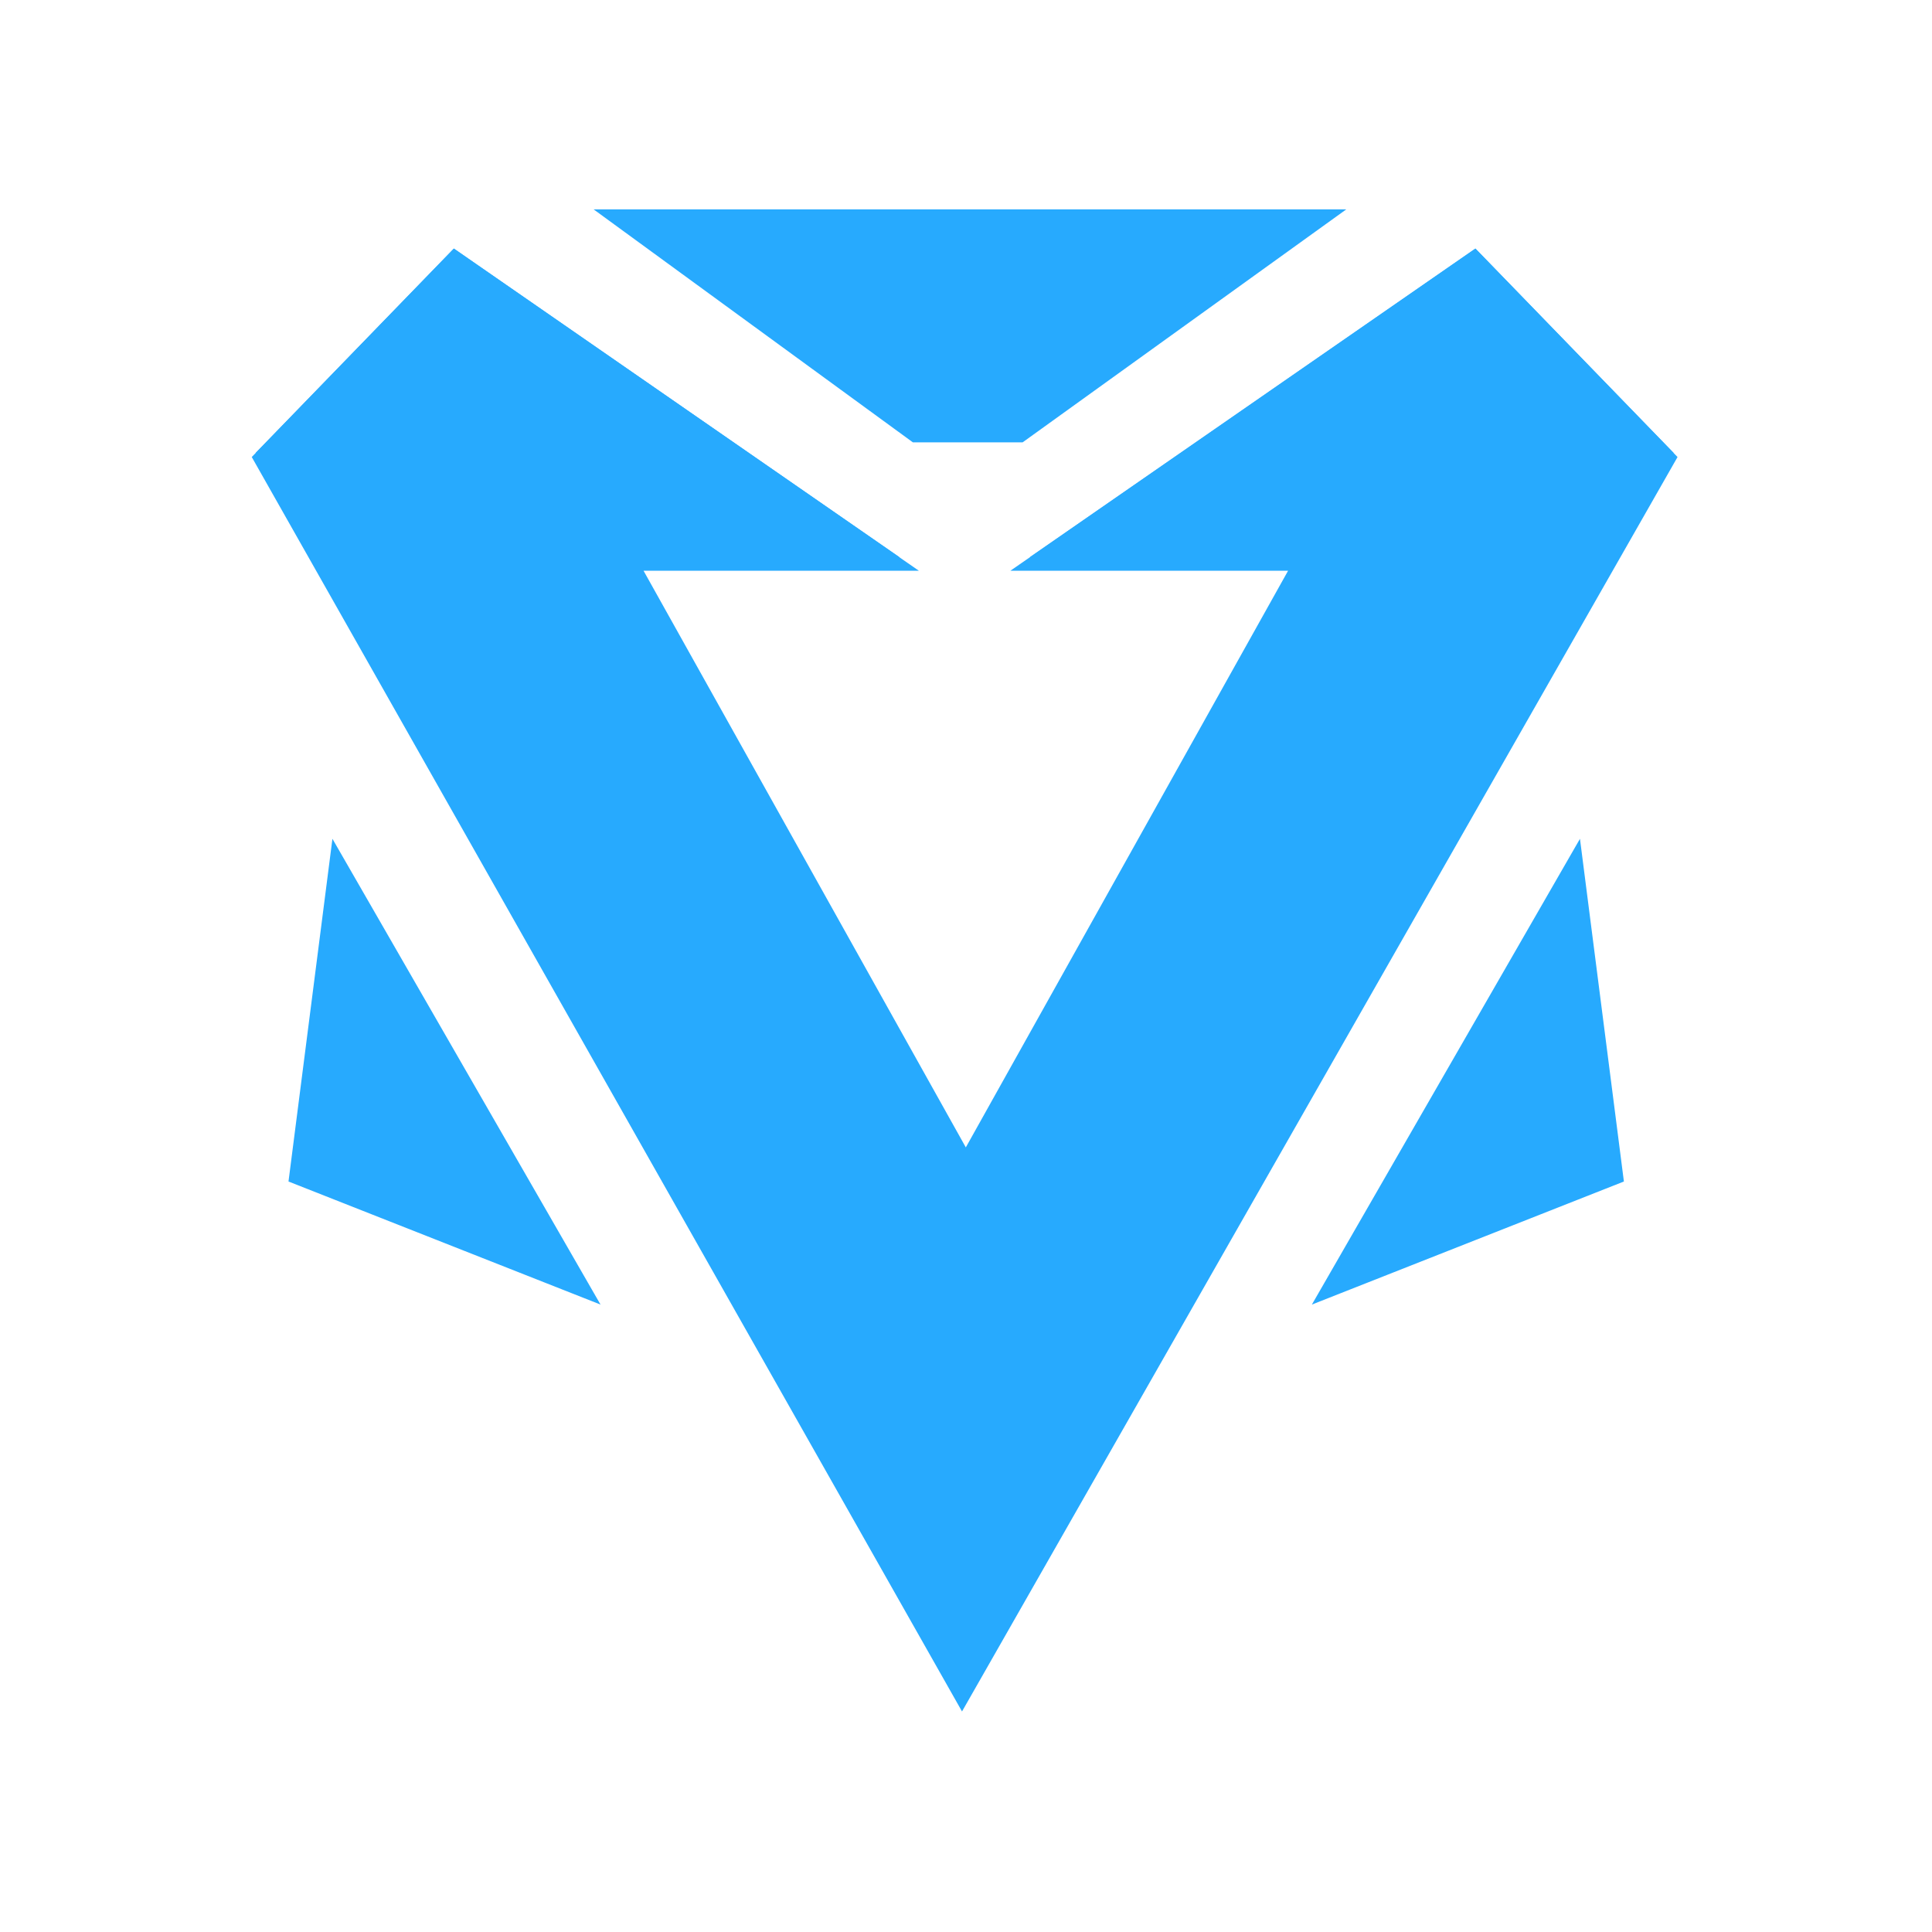 <?xml version="1.0" encoding="UTF-8" standalone="no"?>
<!-- Created with Inkscape (http://www.inkscape.org/) -->

<svg
   width="128"
   height="128"
   viewBox="0 0 33.867 33.867"
   version="1.1"
   id="svg5"
   inkscape:version="1.1.2 (b8e25be833, 2022-02-05)"
   sodipodi:docname="diamond.svg"
   xmlns:inkscape="http://www.inkscape.org/namespaces/inkscape"
   xmlns:sodipodi="http://sodipodi.sourceforge.net/DTD/sodipodi-0.dtd"
   xmlns="http://www.w3.org/2000/svg"
   xmlns:svg="http://www.w3.org/2000/svg">
  <sodipodi:namedview
     id="namedview7"
     pagecolor="#ffffff"
     bordercolor="#666666"
     borderopacity="1.0"
     inkscape:pageshadow="2"
     inkscape:pageopacity="0.0"
     inkscape:pagecheckerboard="0"
     inkscape:document-units="px"
     showgrid="false"
     units="px"
     inkscape:object-paths="true"
     inkscape:snap-page="false"
     showguides="true"
     inkscape:guide-bbox="true"
     inkscape:snap-to-guides="false"
     inkscape:zoom="3.4692426"
     inkscape:cx="42.37236"
     inkscape:cy="60.243696"
     inkscape:window-width="1600"
     inkscape:window-height="837"
     inkscape:window-x="-8"
     inkscape:window-y="-8"
     inkscape:window-maximized="1"
     inkscape:current-layer="g6079"
     inkscape:snap-intersection-paths="true"
     inkscape:snap-nodes="true">
    <sodipodi:guide
       position="-3.4,16.933"
       orientation="0,1"
       id="guide2394"
       inkscape:label=""
       inkscape:locked="false"
       inkscape:color="rgb(0,0,255)" />
    <sodipodi:guide
       position="16.933,32.488"
       orientation="-1,0"
       id="guide2425"
       inkscape:label=""
       inkscape:locked="false"
       inkscape:color="rgb(0,0,255)" />
  </sodipodi:namedview>
  <defs
     id="defs2" />
  <g
     inkscape:groupmode="layer"
     id="layer1"
     inkscape:label="Layer 1" />
  <g
     inkscape:groupmode="layer"
     id="layer2"
     inkscape:label="Layer 2"
     style="display:inline">
    <g
       id="g6079"
       style="stroke-width:0.127;stroke-miterlimit:4;stroke-dasharray:none"
       transform="matrix(1.038,0,0,1.038,-0.633,-0.584)">
      <g
         id="g6087"
         style="fill:#27aafe;fill-opacity:1;stroke:#27aafe;stroke-opacity:1"
         transform="matrix(1.993,0,0,1.993,-16.59,-13.688)">
        <path
           style="fill:#27aafe;fill-opacity:1;stroke:#27aafe;stroke-width:0.127;stroke-linecap:butt;stroke-linejoin:miter;stroke-miterlimit:4;stroke-dasharray:none;stroke-opacity:1"
           d="m 13.855,8.988 2.531,1.847 h 0.889 l 2.566,-1.847 z"
           id="path5528" />
        <path
           style="fill:#27aafe;fill-opacity:1;stroke:#27aafe;stroke-width:0.127;stroke-linecap:butt;stroke-linejoin:miter;stroke-miterlimit:4;stroke-dasharray:none;stroke-opacity:1"
           d="m 19.892,18.079 2.087,-3.626 0.342,2.668 z"
           id="path5530" />
        <path
           style="fill:#27aafe;fill-opacity:1;stroke:#27aafe;stroke-width:0.127;stroke-linecap:butt;stroke-linejoin:miter;stroke-miterlimit:4;stroke-dasharray:none;stroke-opacity:1"
           d="M 13.573,18.079 11.486,14.453 11.144,17.121 Z"
           id="path5530-7" />
        <path
           style="fill:#27aafe;fill-opacity:1;stroke:#27aafe;stroke-width:0.127;stroke-linecap:butt;stroke-linejoin:miter;stroke-miterlimit:4;stroke-dasharray:none;stroke-opacity:1"
           d="m 16.782,21.524 5.984,-10.491 -1.642,-1.693 -3.729,2.583 h 2.258 l -2.839,5.08 -2.839,-5.08 h 2.238 l -3.729,-2.583 -1.642,1.693 z"
           id="path5667" />
        <path
           style="fill:#27aafe;fill-opacity:1;stroke:#27aafe;stroke-width:0.127;stroke-linecap:butt;stroke-linejoin:miter;stroke-miterlimit:4;stroke-dasharray:none;stroke-opacity:1"
           d="M 22.766,11.032 21.124,9.339 17.395,11.922"
           id="path4764"
           sodipodi:nodetypes="ccc" />
        <path
           style="display:inline;fill:#27aafe;fill-opacity:1;stroke:#27aafe;stroke-width:0.127;stroke-linecap:butt;stroke-linejoin:miter;stroke-miterlimit:4;stroke-dasharray:none;stroke-opacity:1"
           d="m 10.842,11.032 1.642,-1.693 3.729,2.583"
           id="path4868"
           sodipodi:nodetypes="ccc" />
      </g>
    </g>
  </g>
  <g
     inkscape:groupmode="layer"
     id="layer3"
     inkscape:label="Layer 3"
     style="display:inline" />
</svg>
